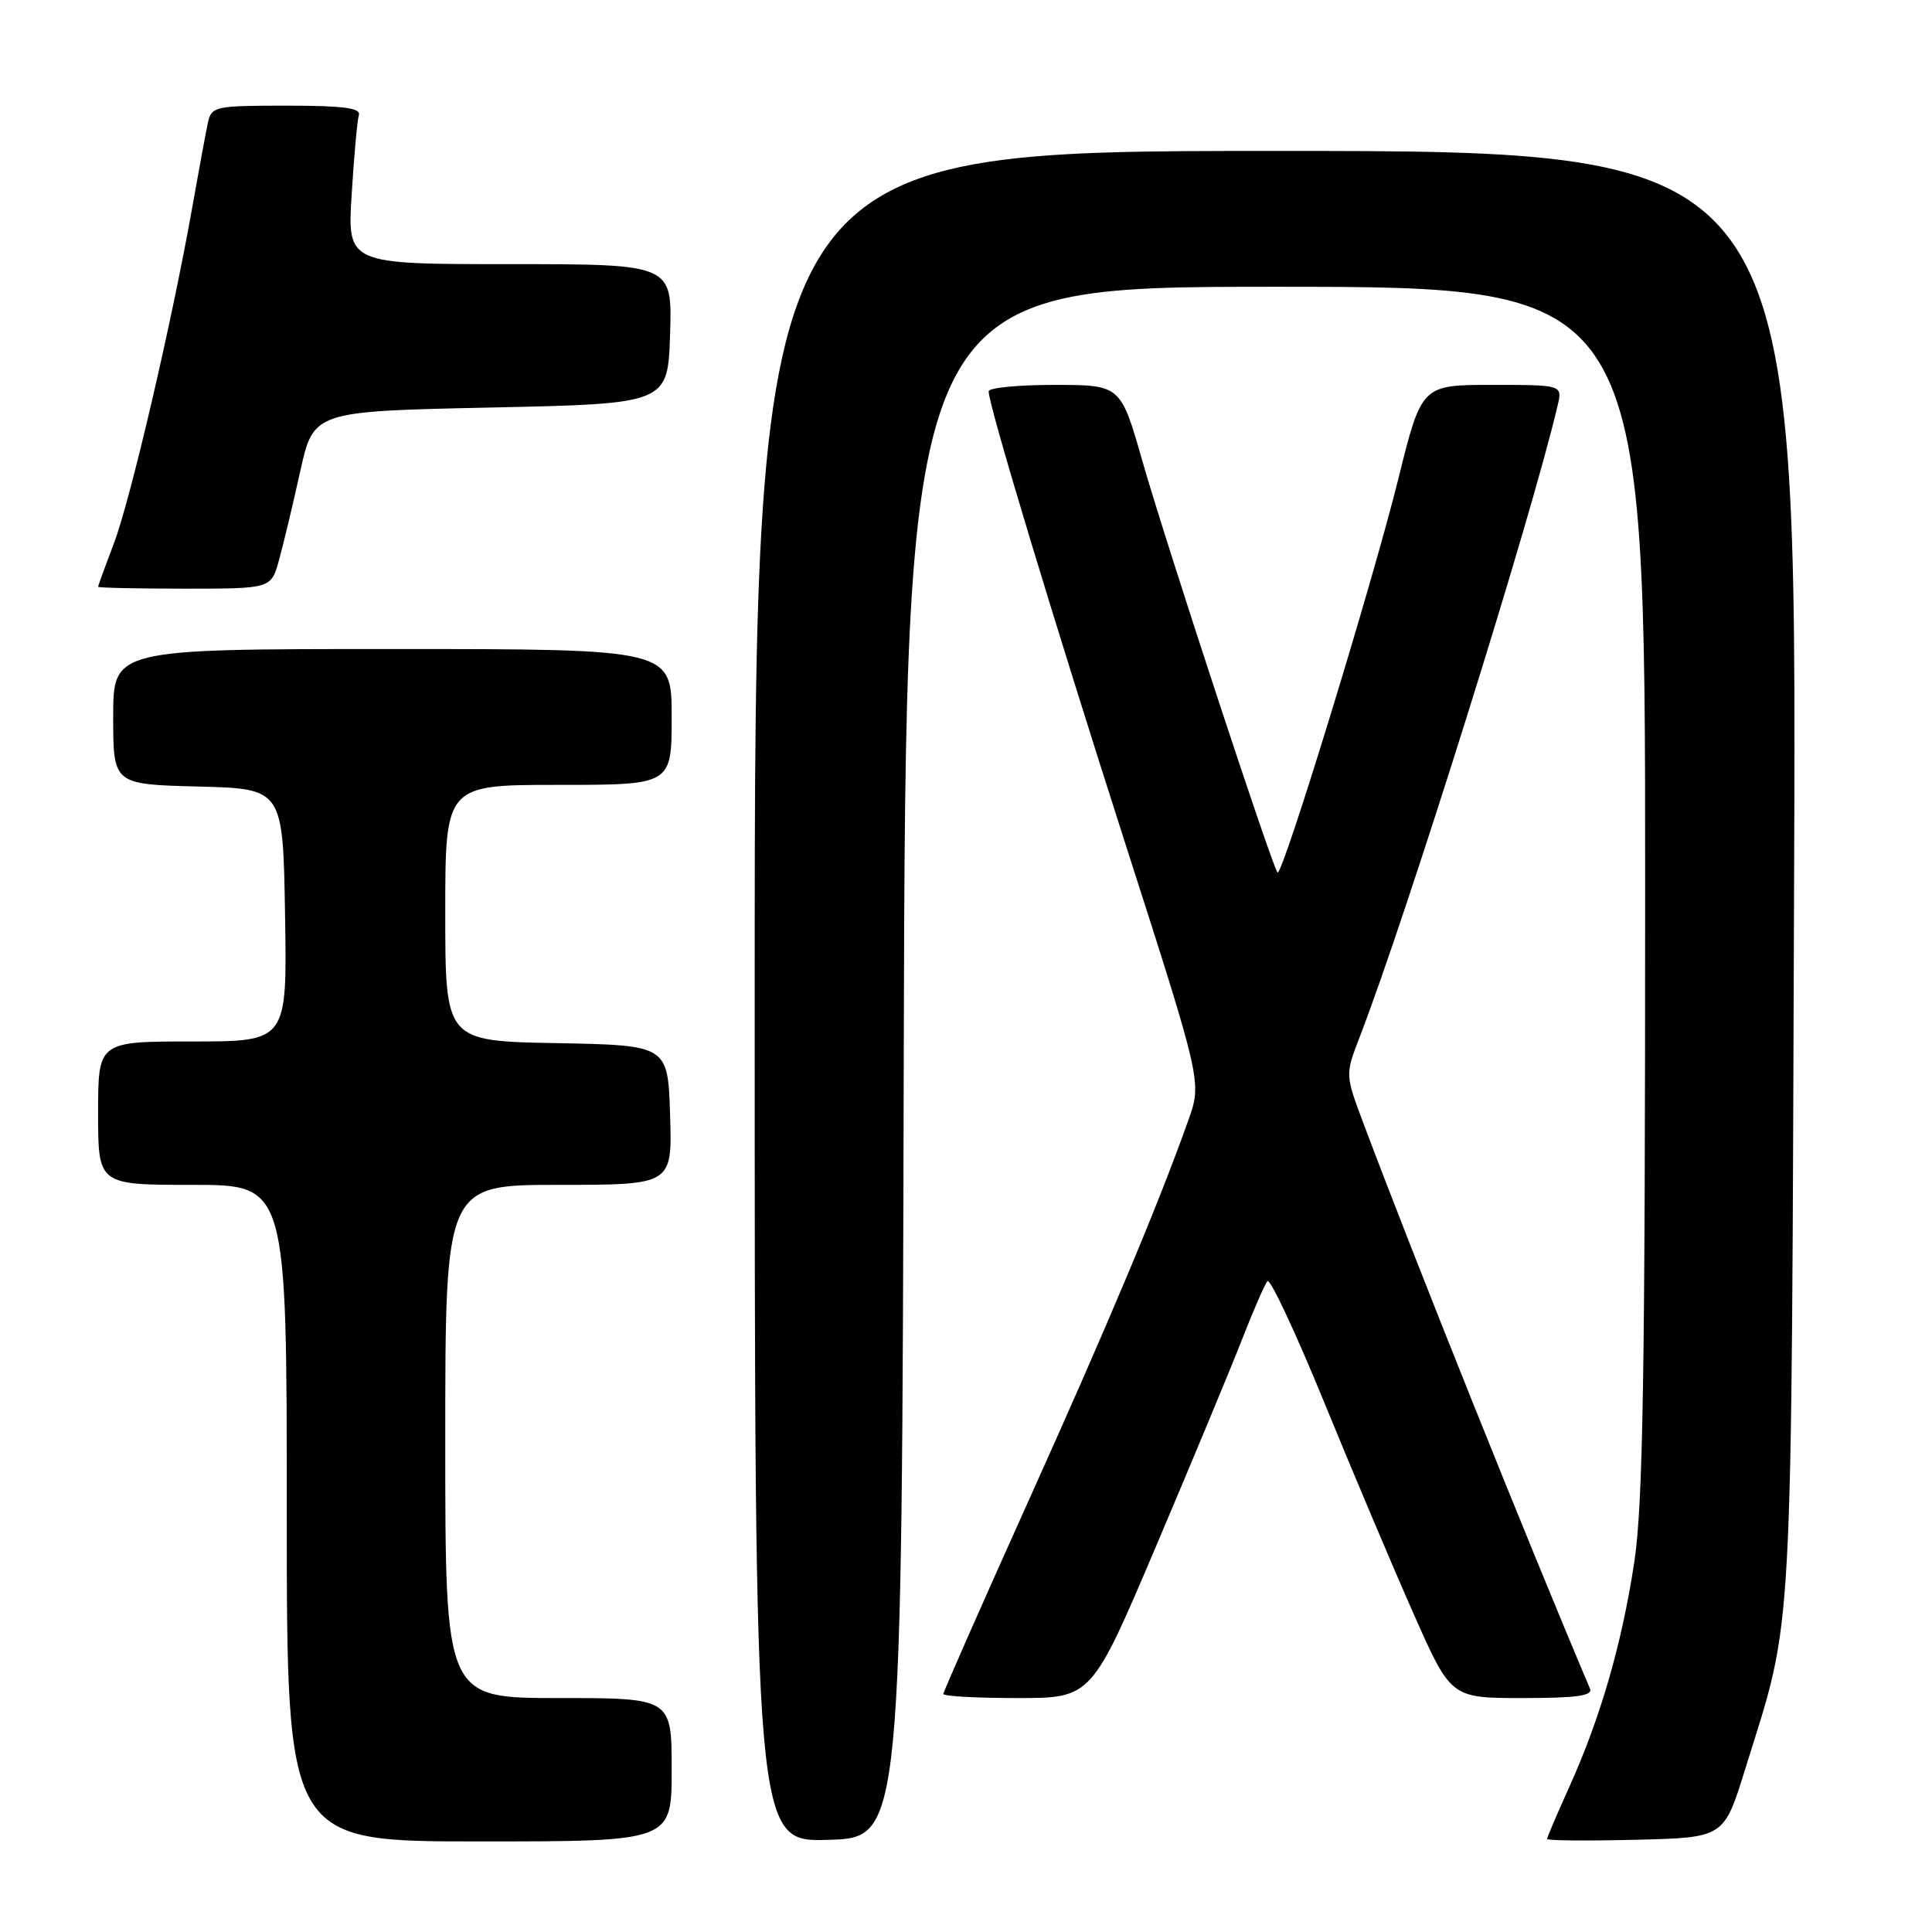 <?xml version="1.0" encoding="UTF-8" standalone="no"?>
<!DOCTYPE svg PUBLIC "-//W3C//DTD SVG 1.1//EN" "http://www.w3.org/Graphics/SVG/1.1/DTD/svg11.dtd" >
<svg xmlns="http://www.w3.org/2000/svg" xmlns:xlink="http://www.w3.org/1999/xlink" version="1.1" viewBox="0 0 256 256">
 <g >
 <path fill="currentColor"
d=" M 89.00 234.50 C 89.00 225.00 89.00 225.00 74.00 225.00 C 59.00 225.00 59.00 225.00 59.00 191.00 C 59.00 157.00 59.00 157.00 74.04 157.00 C 89.08 157.00 89.08 157.00 88.79 147.75 C 88.50 138.50 88.50 138.50 73.75 138.22 C 59.00 137.95 59.00 137.95 59.00 120.97 C 59.00 104.00 59.00 104.00 74.00 104.00 C 89.00 104.00 89.00 104.00 89.00 95.00 C 89.00 86.00 89.00 86.00 52.00 86.00 C 15.00 86.00 15.00 86.00 15.00 94.97 C 15.00 103.93 15.00 103.93 26.25 104.22 C 37.50 104.50 37.50 104.50 37.77 121.25 C 38.05 138.00 38.05 138.00 25.52 138.00 C 13.00 138.00 13.00 138.00 13.00 147.50 C 13.00 157.00 13.00 157.00 25.50 157.00 C 38.00 157.00 38.00 157.00 38.00 200.50 C 38.00 244.00 38.00 244.00 63.50 244.00 C 89.00 244.00 89.00 244.00 89.00 234.50 Z  M 119.75 140.75 C 120.01 38.00 120.01 38.00 169.00 38.00 C 218.00 38.00 218.00 38.00 217.99 117.75 C 217.99 182.09 217.71 199.34 216.55 207.00 C 214.90 217.86 212.06 227.67 207.89 236.89 C 206.30 240.40 205.00 243.45 205.00 243.67 C 205.00 243.89 210.27 243.94 216.71 243.78 C 228.43 243.50 228.43 243.50 231.22 234.50 C 237.72 213.55 237.34 220.61 237.73 115.75 C 238.09 20.00 238.09 20.00 169.05 20.00 C 100.00 20.00 100.00 20.00 100.00 132.04 C 100.00 244.07 100.00 244.07 109.75 243.79 C 119.50 243.50 119.50 243.50 119.75 140.75 Z  M 153.24 204.75 C 157.97 193.61 163.07 181.35 164.57 177.50 C 166.07 173.65 167.59 170.17 167.94 169.76 C 168.30 169.35 171.67 176.55 175.44 185.76 C 179.21 194.97 184.53 207.56 187.27 213.75 C 192.25 225.00 192.25 225.00 201.73 225.00 C 208.93 225.00 211.09 224.70 210.68 223.75 C 202.44 204.33 187.43 166.88 180.70 148.95 C 178.24 142.40 178.24 142.40 180.15 137.45 C 186.51 120.95 202.87 68.76 206.39 53.75 C 207.04 51.00 207.04 51.00 197.71 51.00 C 188.37 51.00 188.37 51.00 185.27 63.51 C 181.83 77.37 169.90 116.24 169.28 115.61 C 168.59 114.92 154.48 71.97 151.42 61.25 C 148.50 51.01 148.50 51.01 139.75 51.00 C 134.94 51.00 131.00 51.38 131.00 51.85 C 131.00 53.71 139.60 82.16 149.16 111.94 C 159.26 143.39 159.26 143.39 157.46 148.44 C 153.57 159.43 146.77 175.61 136.13 199.21 C 130.01 212.81 125.00 224.17 125.00 224.46 C 125.00 224.76 129.42 225.00 134.82 225.00 C 144.64 225.00 144.64 225.00 153.24 204.75 Z  M 36.96 74.25 C 37.53 72.19 38.80 66.90 39.77 62.50 C 41.54 54.50 41.54 54.50 65.02 54.00 C 88.50 53.50 88.50 53.50 88.79 44.25 C 89.08 35.00 89.08 35.00 67.55 35.00 C 46.02 35.00 46.02 35.00 46.60 25.75 C 46.91 20.66 47.34 15.94 47.55 15.25 C 47.84 14.31 45.49 14.00 37.99 14.00 C 28.48 14.00 28.02 14.10 27.55 16.25 C 27.28 17.49 26.35 22.55 25.47 27.50 C 22.77 42.72 17.29 66.21 15.09 72.00 C 13.94 75.03 13.00 77.61 13.00 77.75 C 13.00 77.89 18.16 78.00 24.46 78.00 C 35.92 78.00 35.92 78.00 36.96 74.25 Z "/>
</g>
</svg>
